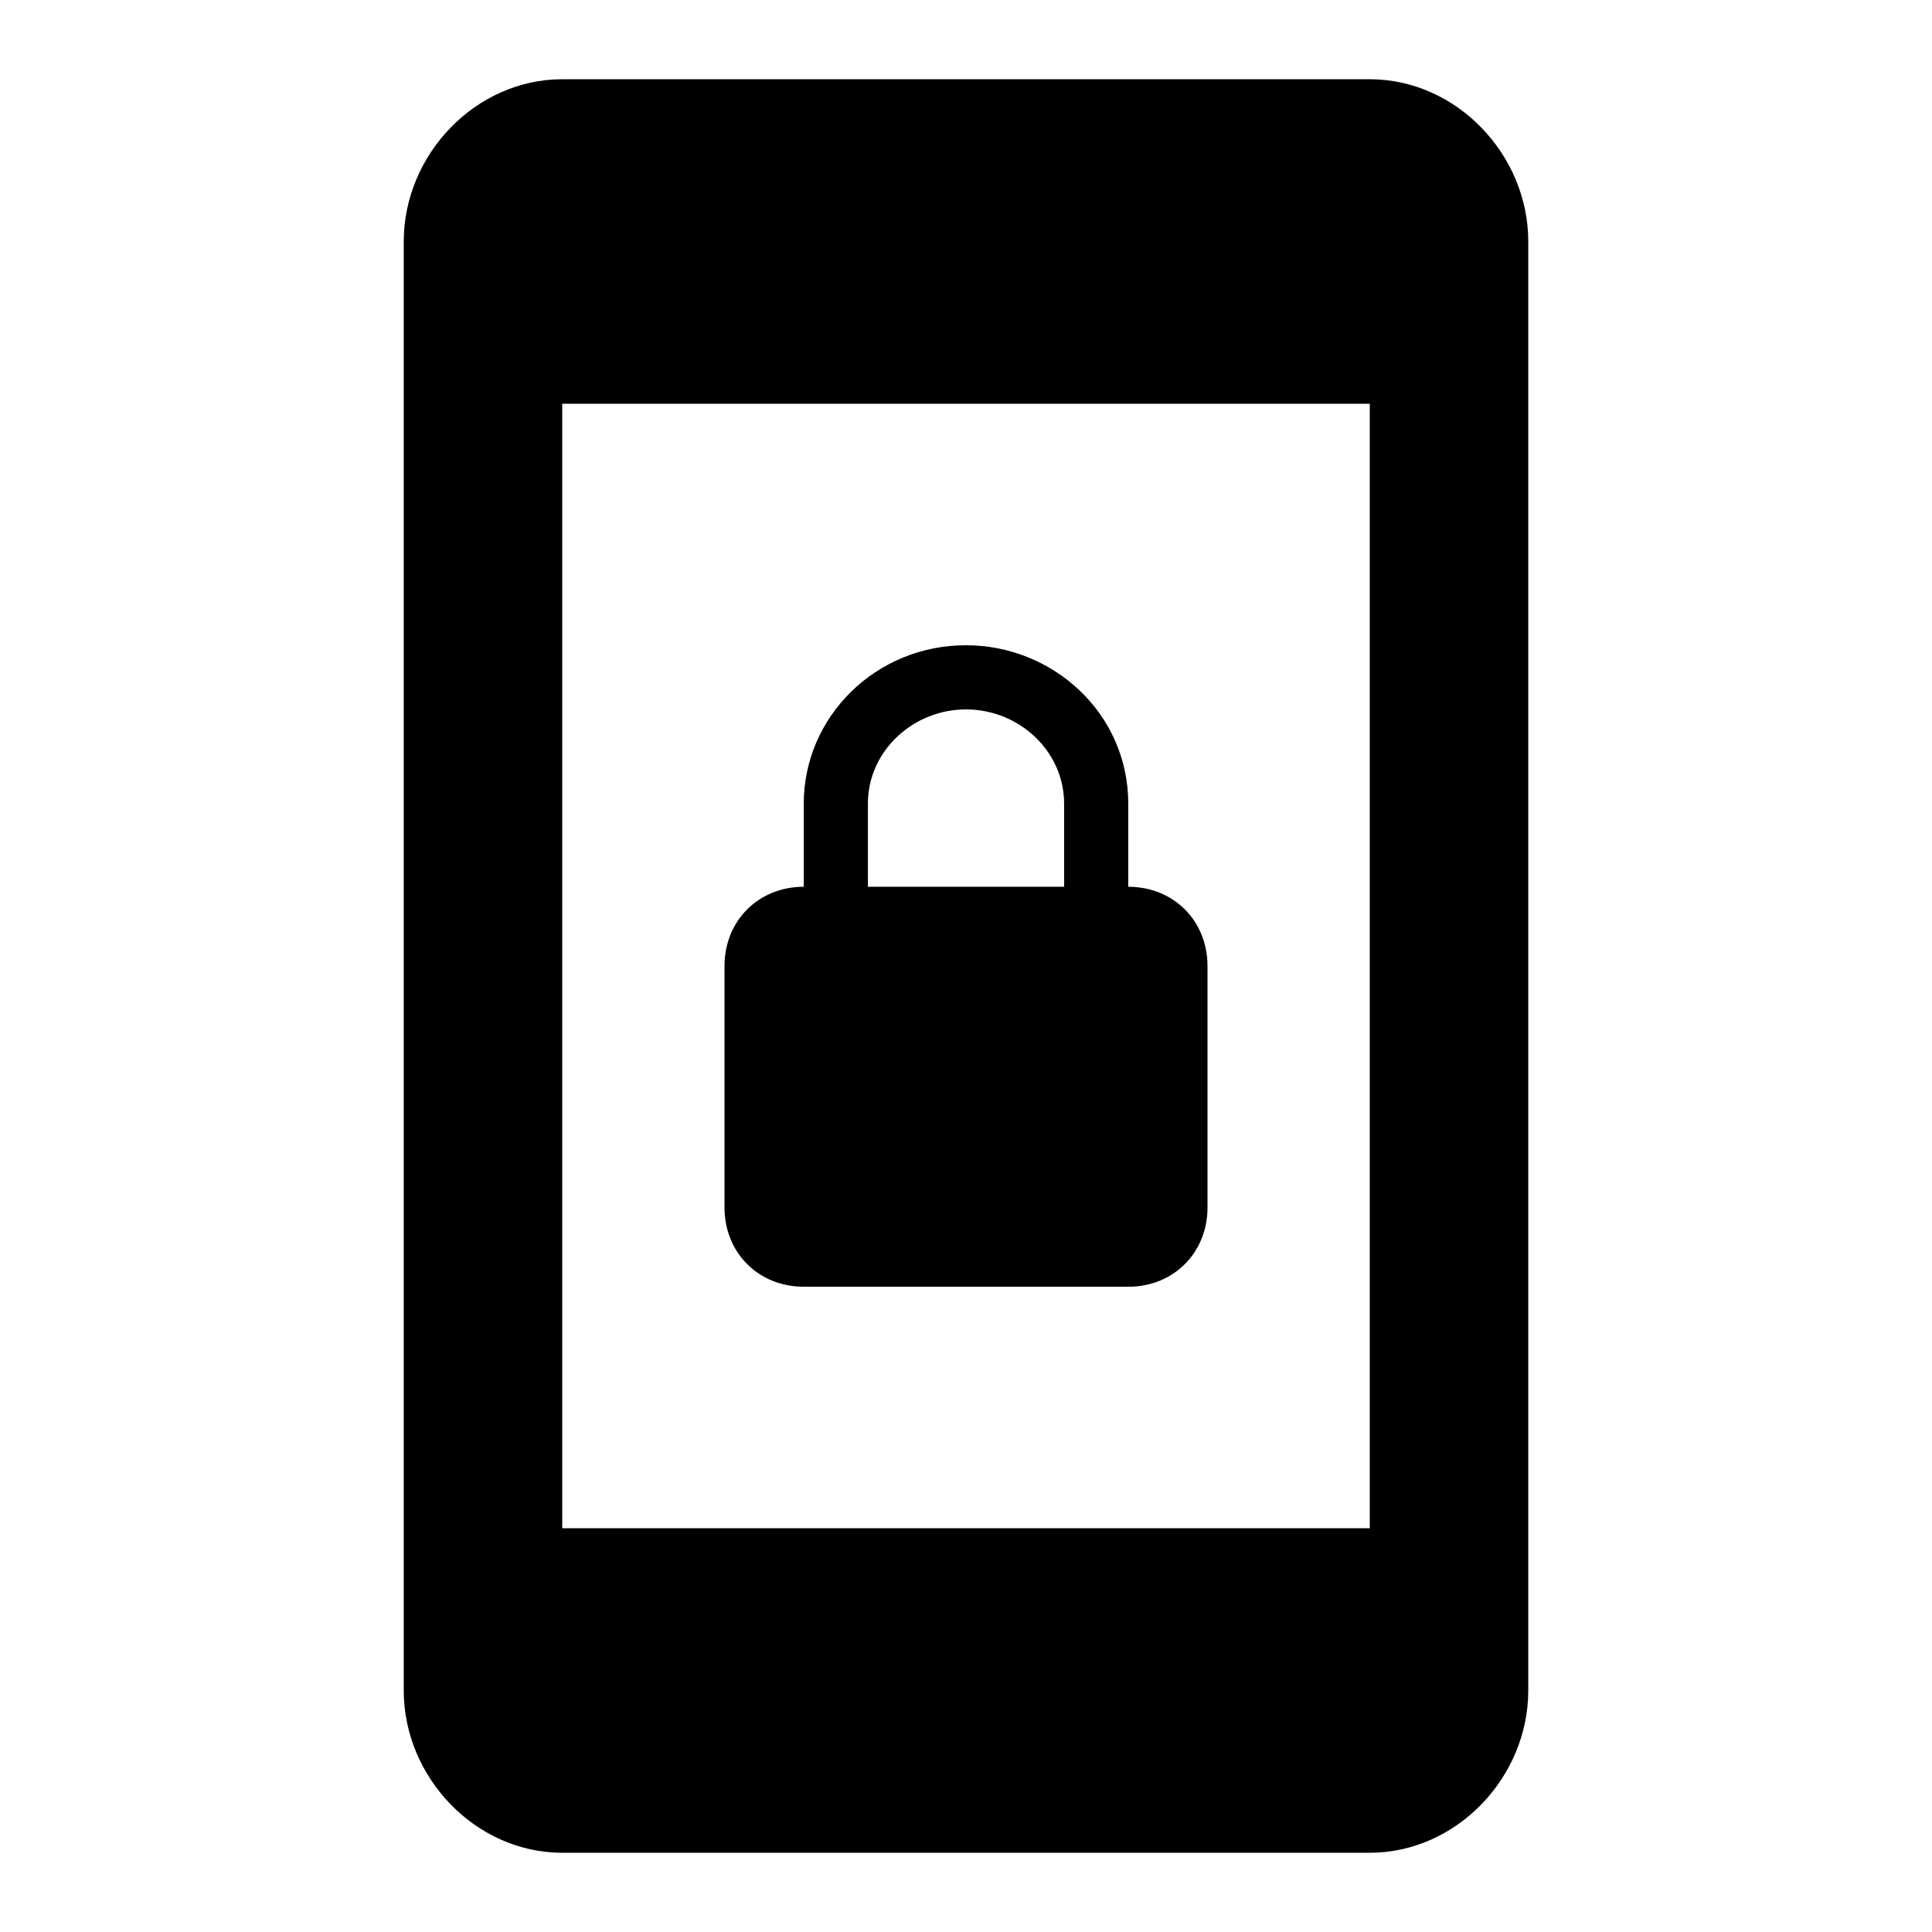 <?xml version="1.0" encoding="utf-8"?>
<!-- Generated by IcoMoon.io -->
<!DOCTYPE svg PUBLIC "-//W3C//DTD SVG 1.1//EN" "http://www.w3.org/Graphics/SVG/1.1/DTD/svg11.dtd">
<svg version="1.1" xmlns="http://www.w3.org/2000/svg" xmlns:xlink="http://www.w3.org/1999/xlink" width="80" height="80" viewBox="0 0 80 80">
<path d="M56.719 63.281v-46.563h-33.438v46.563h33.438zM56.719 3.281c3.594 0 6.563 3.125 6.563 6.719v60c0 3.594-2.969 6.719-6.563 6.719h-33.438c-3.594 0-6.563-3.125-6.563-6.719v-60c0-3.594 2.969-6.719 6.563-6.719h33.438zM35.938 33.281v3.438h8.125v-3.438c0-2.188-1.875-3.906-4.063-3.906s-4.063 1.719-4.063 3.906zM33.281 53.281c-1.875 0-3.281-1.406-3.281-3.281v-10c0-1.875 1.406-3.281 3.281-3.281v-3.438c0-3.594 2.969-6.563 6.719-6.563 3.594 0 6.719 2.813 6.719 6.563v3.438c1.875 0 3.281 1.406 3.281 3.281v10c0 1.875-1.406 3.281-3.281 3.281h-13.438z"></path>
</svg>
